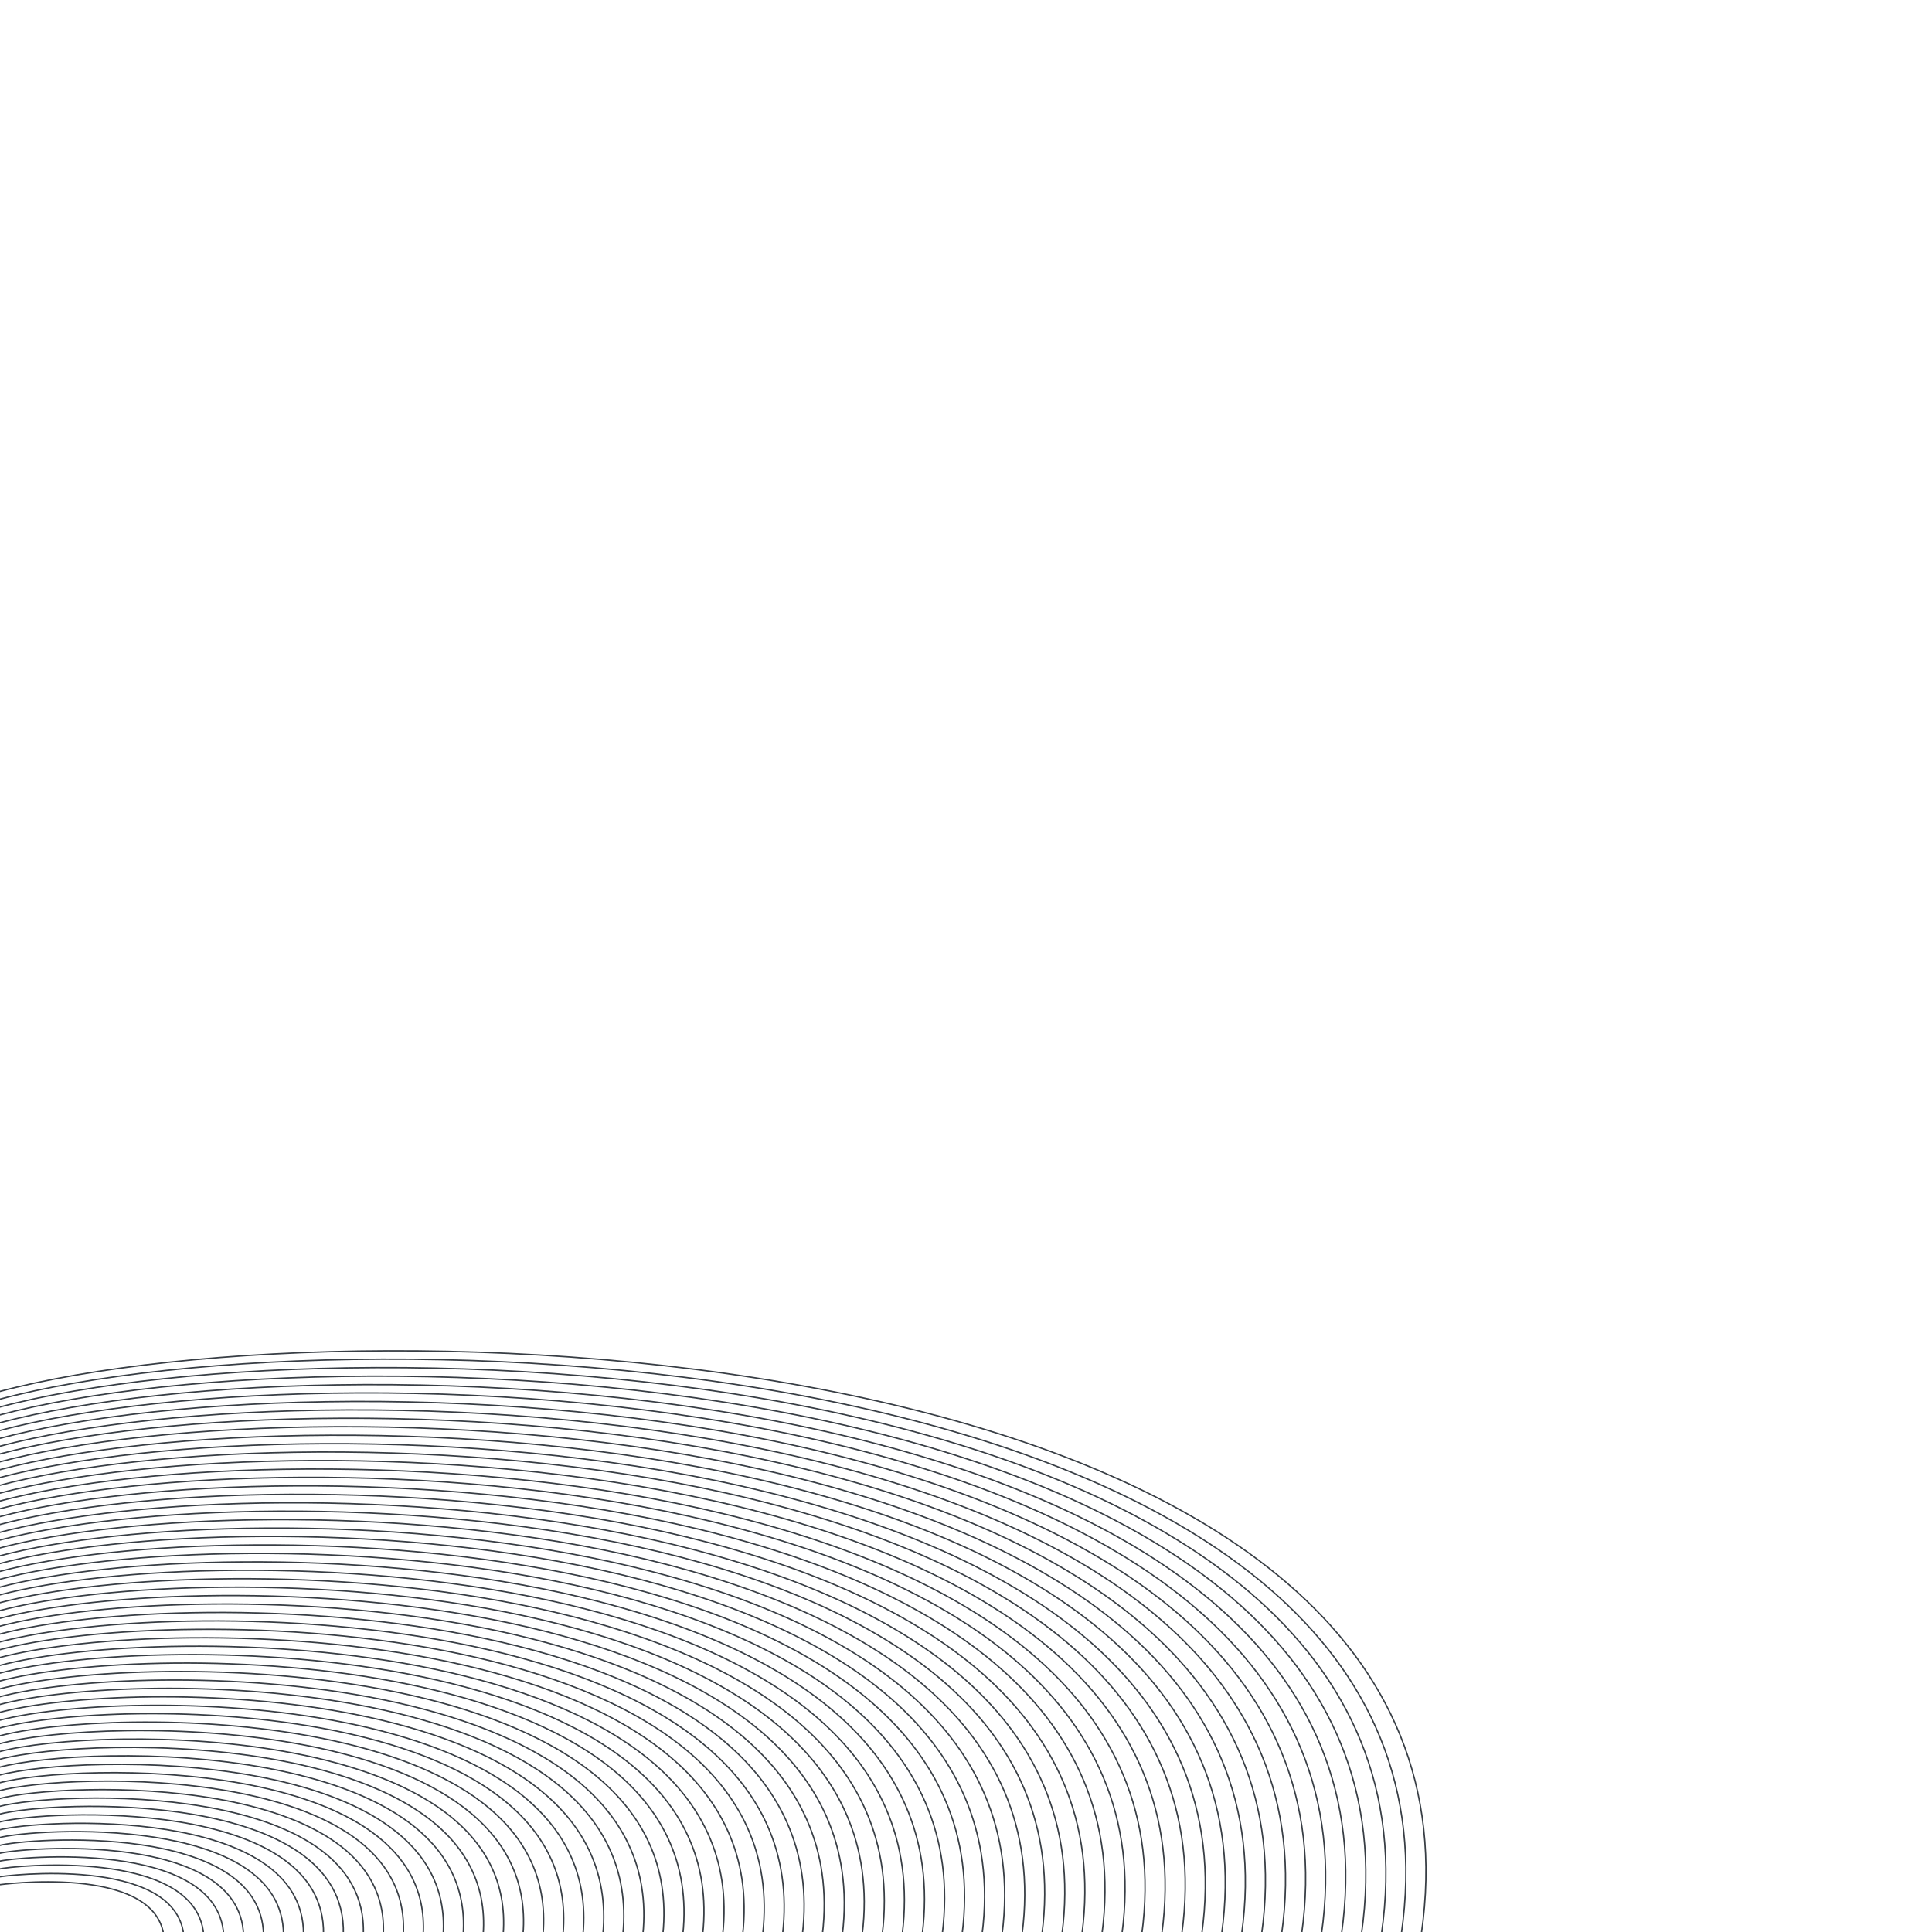 <svg viewBox="0 0 1400 1400" stroke="#383E45" fill="none" xmlns="http://www.w3.org/2000/svg" preserveAspectRatio="xMidYMax slice">
    <style>
        @media only screen and (max-width: 130px) {
            .not_in_preview {
                display: none;
            }
            path {
                stroke-width: .75px;
            }
        }
    </style>
    <path d="M-0.801 1365.8C-0.801 1365.8 110.512 1350.5 118.605 1401.9C126.699 1452.7 49.26 1469 -0.701 1433.1" vector-effect="non-scaling-stroke"/>
    <path class="not_in_preview" d="M-0.801 1360.1C3.396 1359 126.299 1344.4 133.094 1401.9C139.989 1460.6 48.461 1473.8 -0.701 1438.4" vector-effect="non-scaling-stroke"/>
    <path class="not_in_preview" d="M-0.801 1354.4C7.593 1352.1 142.087 1338.3 147.583 1401.9C153.278 1468.5 47.661 1478.6 -0.701 1443.8" vector-effect="non-scaling-stroke"/>
    <path d="M-0.801 1348.8C11.889 1345.4 157.875 1332.3 162.071 1402C166.568 1476.6 46.962 1483.5 -0.701 1449.3" vector-effect="non-scaling-stroke"/>
    <path class="not_in_preview" d="M-0.801 1343.1C16.086 1338.6 173.562 1326.2 176.46 1401.9C179.657 1484.4 46.062 1488.3 -0.801 1454.6" vector-effect="non-scaling-stroke"/>
    <path class="not_in_preview" d="M-0.801 1337.4C20.283 1331.7 189.25 1320.1 190.949 1401.9C192.847 1492.3 45.263 1493.1 -0.701 1459.9" vector-effect="non-scaling-stroke"/>
    <path d="M-0.801 1331.7C24.479 1324.9 204.938 1314 205.437 1401.9C206.037 1500.3 44.464 1497.9 -0.701 1465.3" vector-effect="non-scaling-stroke"/>
    <path class="not_in_preview" d="M-0.801 1326.1C28.676 1318.2 220.525 1308 219.926 1401.9C219.126 1508.2 43.664 1502.7 -0.701 1470.7" vector-effect="non-scaling-stroke"/>
    <path class="not_in_preview" d="M-0.801 1320.4C32.873 1311.4 236.213 1301.9 234.414 1401.9C232.316 1516.2 42.865 1507.5 -0.701 1476.1" vector-effect="non-scaling-stroke"/>
    <path d="M-0.801 1314.7C37.169 1304.5 251.801 1295.8 248.803 1401.9C245.406 1524.1 42.066 1512.3 -0.701 1481.5" vector-effect="non-scaling-stroke"/>
    <path class="not_in_preview" d="M-0.801 1309.1C41.366 1297.8 267.388 1289.8 263.292 1402C258.495 1532.1 41.266 1517.1 -0.701 1486.8" vector-effect="non-scaling-stroke"/>
    <path class="not_in_preview" d="M-0.801 1303.4C45.563 1291 283.076 1283.7 277.78 1401.9C271.585 1540 40.467 1521.9 -0.701 1492.2" vector-effect="non-scaling-stroke"/>
    <path d="M-0.801 1297.7C49.76 1284.1 298.664 1277.6 292.269 1401.9C284.775 1547.9 39.767 1526.7 -0.701 1497.6" vector-effect="non-scaling-stroke"/>
    <path class="not_in_preview" d="M-0.801 1292C53.956 1277.3 314.252 1271.5 306.658 1401.9C297.765 1555.9 38.968 1531.5 -0.701 1503" vector-effect="non-scaling-stroke"/>
    <path class="not_in_preview" d="M-0.801 1286.4C58.253 1270.6 329.839 1265.5 321.146 1401.9C310.854 1563.8 38.169 1536.3 -0.701 1508.3" vector-effect="non-scaling-stroke"/>
    <path d="M-0.801 1280.7C62.45 1263.7 345.427 1259.4 335.635 1401.9C323.944 1571.8 37.369 1541.1 -0.701 1513.7" vector-effect="non-scaling-stroke"/>
    <path class="not_in_preview" d="M-0.801 1275C66.646 1256.9 361.015 1253.3 350.123 1401.9C336.934 1579.7 36.57 1545.9 -0.801 1519.1" vector-effect="non-scaling-stroke"/>
    <path class="not_in_preview" d="M-0.801 1269.4C70.843 1250.2 376.603 1247.3 364.612 1402C350.024 1587.6 35.77 1550.7 -0.801 1524.5" vector-effect="non-scaling-stroke"/>
    <path d="M-0.801 1263.7C75.04 1243.3 392.19 1241.2 379.001 1401.9C363.113 1595.6 34.971 1555.5 -0.801 1529.8" vector-effect="non-scaling-stroke"/>
    <path class="not_in_preview" d="M-0.801 1258C79.236 1236.5 407.778 1235.1 393.489 1401.9C376.203 1603.5 34.172 1560.3 -0.801 1535.2" vector-effect="non-scaling-stroke"/>
    <path class="not_in_preview" d="M-0.801 1252.3C83.533 1229.7 423.366 1229 407.978 1401.9C389.193 1611.4 33.372 1565.1 -0.801 1540.6" vector-effect="non-scaling-stroke"/>
    <path d="M-0.801 1246.7C87.73 1223 438.954 1223 422.467 1401.9C402.282 1619.4 32.573 1569.9 -0.801 1546" vector-effect="non-scaling-stroke"/>
    <path class="not_in_preview" d="M-0.801 1241C91.926 1216.1 454.541 1216.9 436.855 1401.9C415.272 1627.3 31.774 1574.7 -0.801 1551.3" vector-effect="non-scaling-stroke"/>
    <path class="not_in_preview" d="M-0.801 1235.3C96.123 1209.3 470.129 1210.8 451.344 1401.9C428.362 1635.2 30.974 1579.6 -0.801 1556.7" vector-effect="non-scaling-stroke"/>
    <path d="M-0.801 1229.7C100.32 1202.6 485.717 1204.8 465.833 1402C441.452 1643.2 30.175 1584.4 -0.801 1562.1" vector-effect="non-scaling-stroke"/>
    <path class="not_in_preview" d="M-0.801 1224C104.616 1195.7 501.305 1198.7 480.321 1401.9C454.442 1651.1 29.375 1589.2 -0.801 1567.5" vector-effect="non-scaling-stroke"/>
    <path class="not_in_preview" d="M-0.801 1218.3C108.813 1188.9 516.892 1192.6 494.81 1401.9C467.531 1659 28.576 1594 -0.801 1572.8" vector-effect="non-scaling-stroke"/>
    <path d="M-0.801 1212.6C113.01 1182.1 532.48 1186.5 509.199 1401.9C480.521 1667 27.777 1598.8 -0.801 1578.2" vector-effect="non-scaling-stroke"/>
    <path class="not_in_preview" d="M-0.801 1207C117.207 1175.3 548.068 1180.5 523.687 1401.9C493.611 1674.9 26.977 1603.6 -0.801 1583.6" vector-effect="non-scaling-stroke"/>
    <path class="not_in_preview" d="M-0.801 1201.3C121.403 1168.5 563.656 1174.4 538.176 1401.9C506.601 1682.8 26.178 1608.4 -0.801 1589" vector-effect="non-scaling-stroke"/>
    <path d="M-0.801 1195.6C125.6 1161.7 579.243 1168.3 552.664 1401.9C519.69 1690.7 25.379 1613.2 -0.801 1594.4" vector-effect="non-scaling-stroke"/>
    <path class="not_in_preview" d="M-0.801 1190C129.897 1154.9 594.831 1162.3 567.053 1402C532.78 1698.7 24.579 1618 -0.801 1599.7" vector-effect="non-scaling-stroke"/>
    <path class="not_in_preview" d="M-0.9 1184.3C133.994 1148.1 610.319 1156.2 581.442 1401.9C545.77 1706.6 23.78 1622.8 -0.8 1605.1" vector-effect="non-scaling-stroke"/>
    <path d="M-0.9 1178.6C138.19 1141.3 625.807 1150.1 595.931 1401.9C558.86 1714.5 22.981 1627.6 -0.8 1610.5" vector-effect="non-scaling-stroke"/>
    <path class="not_in_preview" d="M-0.9 1172.9C142.387 1134.5 641.395 1144 610.419 1401.9C571.85 1722.5 22.181 1632.4 -0.8 1615.9" vector-effect="non-scaling-stroke"/>
    <path class="not_in_preview" d="M-0.9 1167.3C146.584 1127.7 656.983 1138 624.808 1401.9C584.839 1730.4 21.282 1637.2 -0.9 1621.2" vector-effect="non-scaling-stroke"/>
    <path d="M-0.9 1161.6C150.88 1120.9 672.57 1131.9 639.297 1401.9C597.929 1738.3 20.583 1642 -0.8 1626.6" vector-effect="non-scaling-stroke"/>
    <path class="not_in_preview" d="M-0.9 1155.9C155.077 1114.1 688.158 1125.8 653.785 1401.9C611.019 1746.2 19.783 1646.8 -0.8 1632" vector-effect="non-scaling-stroke"/>
    <path class="not_in_preview" d="M-0.9 1150.3C159.274 1107.3 703.746 1119.8 668.274 1402C624.009 1754.2 18.984 1651.6 -0.8 1637.4" vector-effect="non-scaling-stroke"/>
    <path d="M-0.9 1144.6C163.47 1100.5 719.334 1113.7 682.762 1401.9C637.098 1762.1 18.185 1656.4 -0.8 1642.7" vector-effect="non-scaling-stroke"/>
    <path class="not_in_preview" d="M-0.9 1138.9C167.667 1093.7 734.922 1107.6 697.151 1401.9C650.088 1770 17.385 1661.2 -0.8 1648.1" vector-effect="non-scaling-stroke"/>
    <path class="not_in_preview" d="M-0.9 1133.2C171.864 1086.8 749.91 1101.4 711.64 1401.9C662.378 1777.9 16.586 1666 -0.8 1653.5" vector-effect="non-scaling-stroke"/>
    <path d="M-0.9 1127.6C176.16 1080.1 765.498 1095.4 726.128 1401.9C675.468 1785.8 15.787 1670.9 -0.8 1658.9" vector-effect="non-scaling-stroke"/>
    <path class="not_in_preview" d="M-0.9 1121.9C180.357 1073.3 781.085 1089.3 740.617 1401.9C688.558 1793.7 14.987 1675.7 -0.8 1664.2" vector-effect="non-scaling-stroke"/>
    <path class="not_in_preview" d="M-0.9 1116.2C184.554 1066.5 796.673 1083.2 755.006 1401.9C701.648 1801.7 14.188 1680.5 -0.8 1669.6" vector-effect="non-scaling-stroke"/>
    <path d="M-0.9 1110.6C188.751 1059.7 812.261 1077.2 769.494 1402C714.637 1809.6 13.388 1685.3 -0.8 1675" vector-effect="non-scaling-stroke"/>
    <path class="not_in_preview" d="M-0.9 1104.9C192.947 1052.9 827.848 1071.1 783.983 1401.9C727.727 1817.5 12.589 1690.1 -0.8 1680.4" vector-effect="non-scaling-stroke"/>
    <path class="not_in_preview" d="M-0.9 1099.2C197.244 1046.1 843.436 1065 798.472 1401.9C740.817 1825.4 11.79 1694.9 -0.9 1685.7" vector-effect="non-scaling-stroke"/>
    <path d="M-0.9 1093.5C201.441 1039.2 859.024 1058.9 812.96 1401.9C753.907 1833.4 11.09 1699.7 -0.9 1691.1" vector-effect="non-scaling-stroke"/>
    <path class="not_in_preview" d="M-0.9 1087.9C205.637 1032.5 874.712 1052.9 827.349 1401.9C766.996 1841.3 10.291 1704.5 -0.9 1696.5" vector-effect="non-scaling-stroke"/>
    <path class="not_in_preview" d="M-0.9 1082.2C209.834 1025.7 890.299 1046.7 841.838 1401.9C779.986 1849.2 9.392 1709.3 -0.9 1701.9" vector-effect="non-scaling-stroke"/>
    <path d="M-0.9 1076.5C214.031 1018.8 905.887 1040.6 856.326 1401.9C793.076 1857.2 8.692 1714.1 -0.9 1707.3" vector-effect="non-scaling-stroke"/>
    <path class="not_in_preview" d="M-0.9 1070.9C218.227 1012.1 921.475 1034.6 870.815 1402C806.166 1865.1 7.893 1718.9 -0.9 1712.6" vector-effect="non-scaling-stroke"/>
    <path class="not_in_preview" d="M-0.9 1065.2C222.524 1005.3 937.063 1028.5 885.203 1401.9C819.255 1873 7.093 1723.7 -0.9 1718" vector-effect="non-scaling-stroke"/>
    <path d="M-0.9 1059.5C226.721 998.4 952.65 1022.4 899.692 1401.9C832.245 1881 6.294 1728.5 -0.9 1723.4" vector-effect="non-scaling-stroke"/>
    <path class="not_in_preview" d="M-0.9 1053.8C230.917 991.6 968.238 1016.3 914.181 1401.9C845.335 1888.9 5.495 1733.3 -0.9 1728.8" vector-effect="non-scaling-stroke"/>
    <path class="not_in_preview" d="M-0.9 1048.2C235.114 984.9 983.826 1010.3 928.669 1401.9C858.425 1896.8 4.695 1738.1 -0.9 1734.1" vector-effect="non-scaling-stroke"/>
    <path d="M-0.9 1042.5C239.311 978.1 999.414 1004.2 943.158 1401.9C871.514 1904.8 3.896 1742.9 -0.8 1739.5" vector-effect="non-scaling-stroke"/>
    <path class="not_in_preview" d="M-0.9 1036.8C243.608 971.2 1015 998.1 957.547 1401.9C884.504 1912.7 3.096 1747.7 -0.9 1744.9" vector-effect="non-scaling-stroke"/>
    <path class="not_in_preview" d="M-0.9 1031.2C247.804 964.5 1030.69 992.1 972.035 1402C897.594 1920.6 2.297 1752.5 -0.9 1750.3" vector-effect="non-scaling-stroke"/>
    <path d="M-0.9 1025.5C252.001 957.7 1046.28 986 986.524 1401.9C910.683 1928.5 1.498 1757.3 -0.9 1755.6" vector-effect="non-scaling-stroke"/>
    <path class="not_in_preview" d="M-0.9 1019.8C256.198 950.8 1061.86 979.9 1001.01 1401.9C923.773 1936.5 0.698 1762.2 -0.9 1761" vector-effect="non-scaling-stroke"/>
    <path class="not_in_preview" d="M-0.9 1014.1C260.394 944 1077.45 973.8 1015.4 1401.9C936.763 1944.4 -0.101 1767 -0.9 1766.4" vector-effect="non-scaling-stroke"/>
    <path d="M-0.9 1008.5C264.691 937.3 1093.04 967.8 1029.89 1401.9C949.853 1952.3 -0.9 1771.8 -0.9 1771.8" vector-effect="non-scaling-stroke"/>
</svg>
